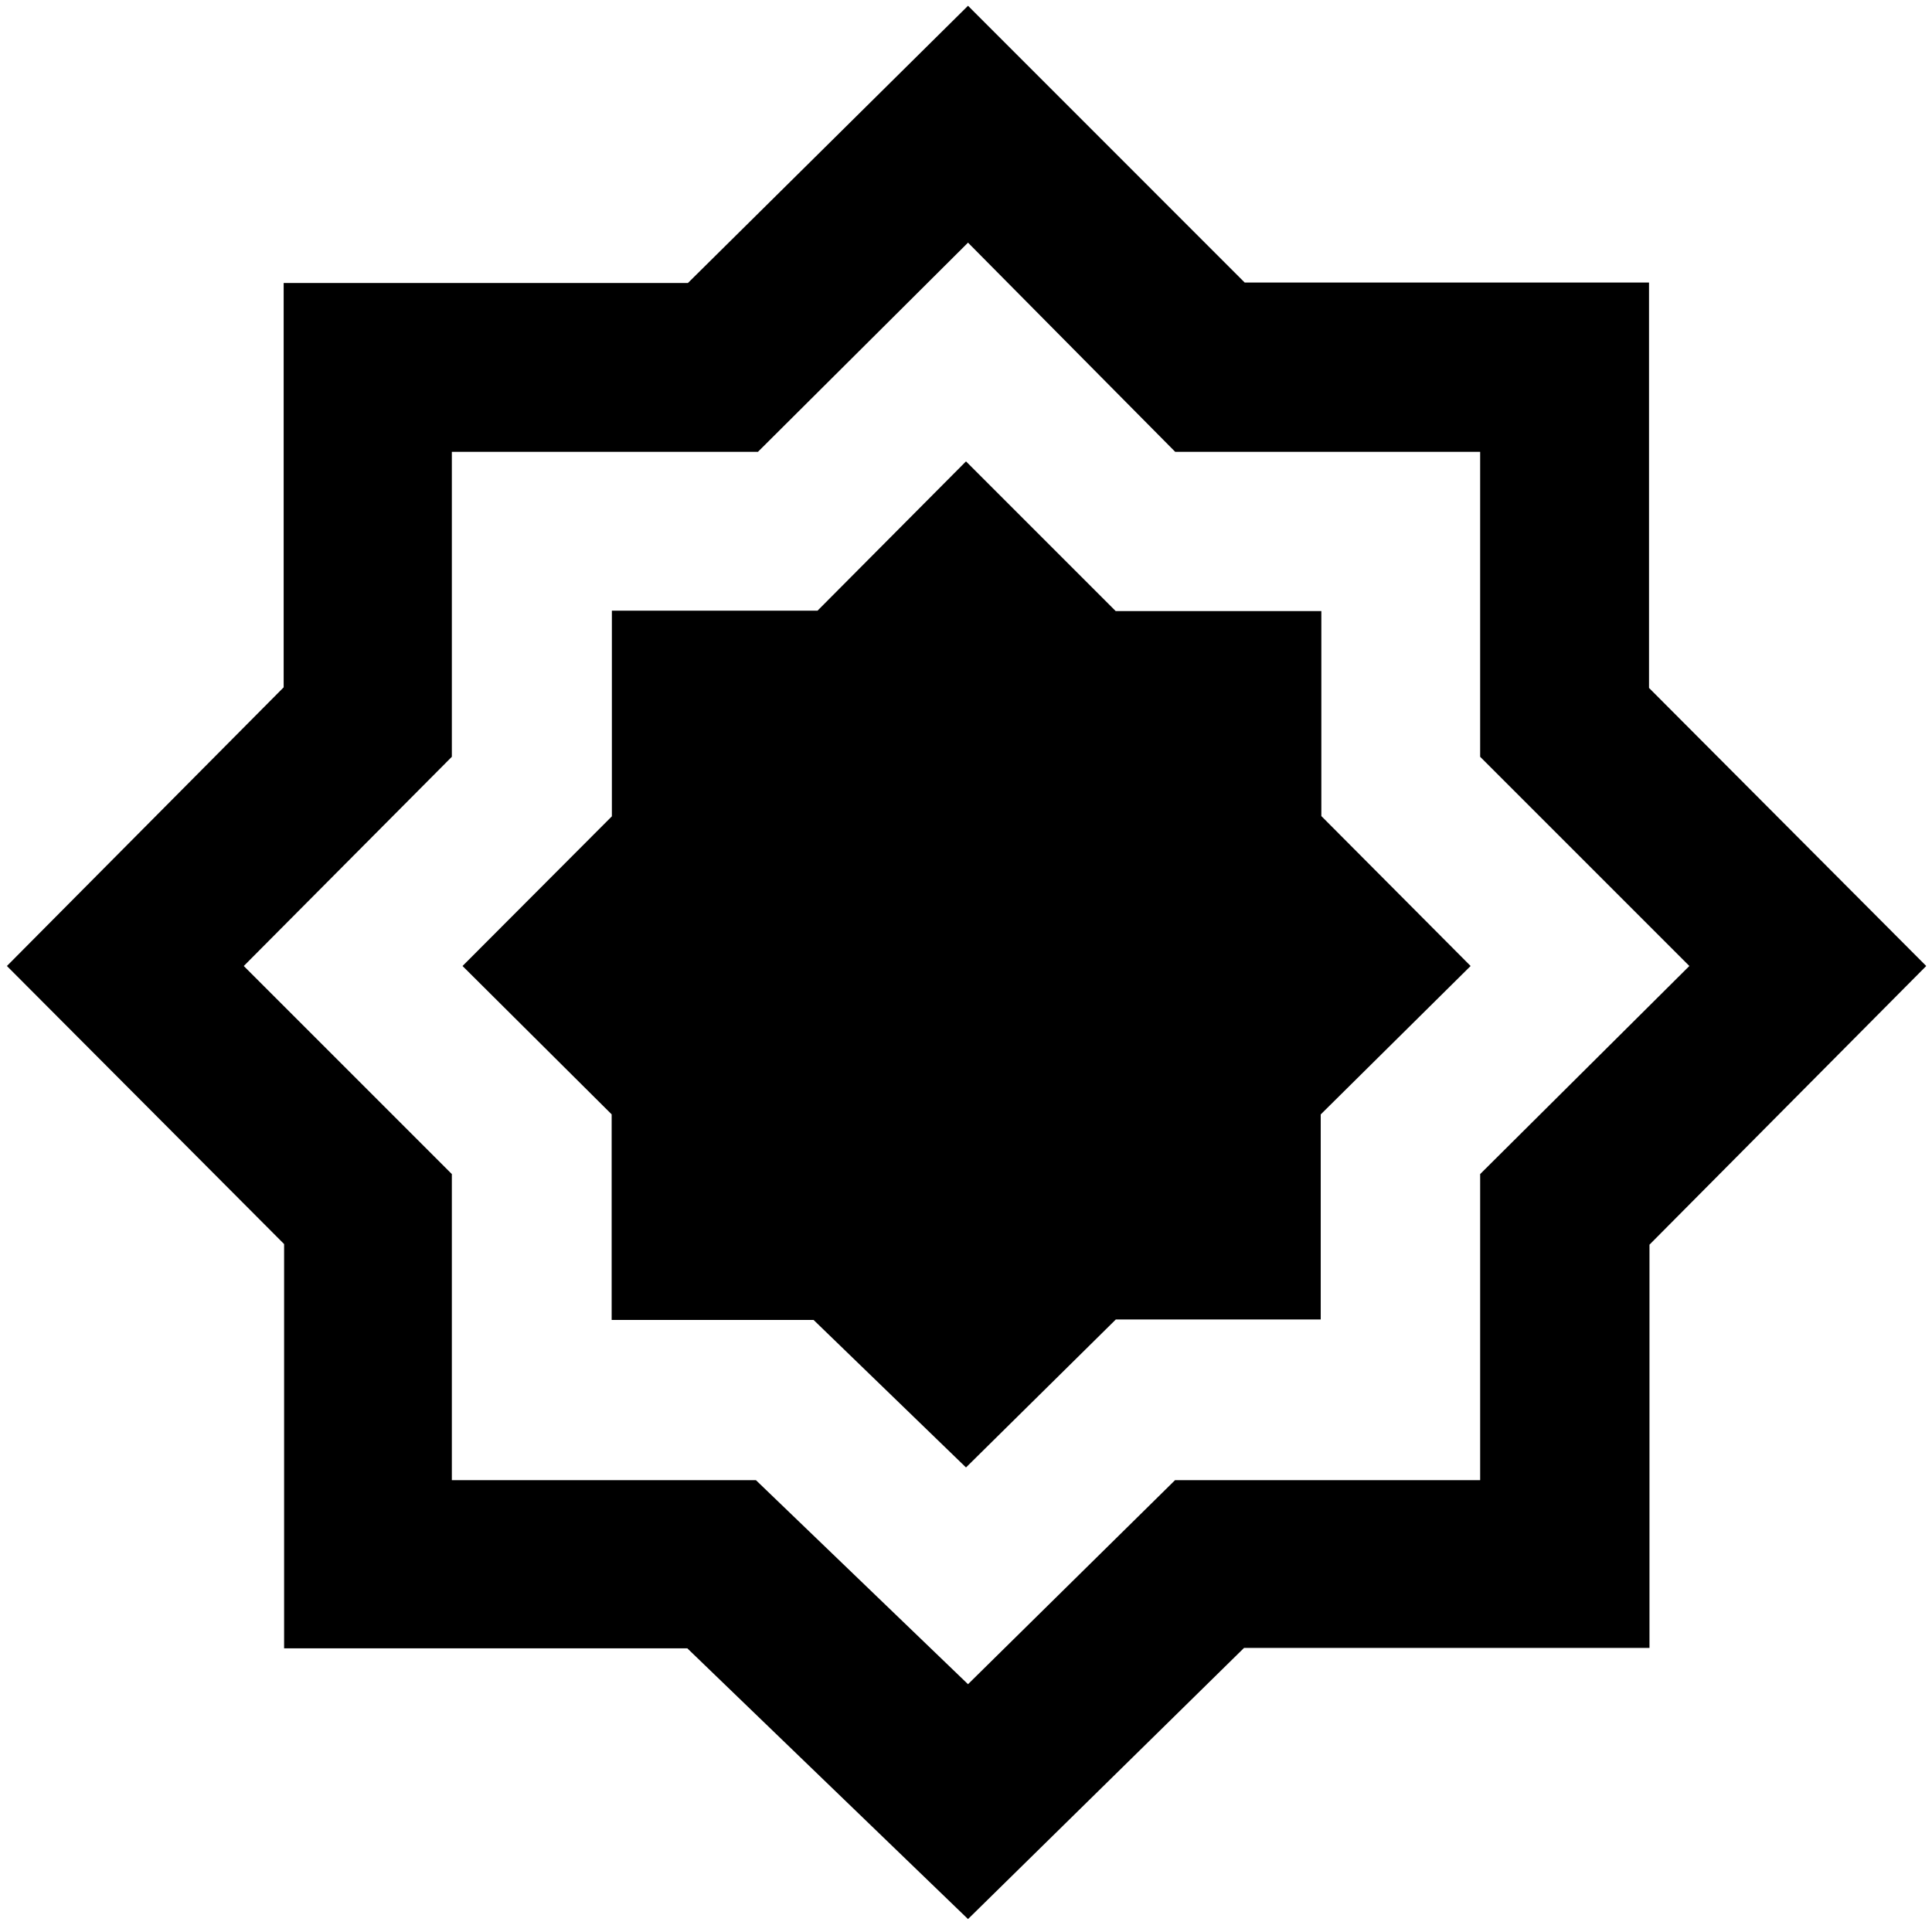 <svg xmlns="http://www.w3.org/2000/svg" height="48" viewBox="0 -960 960 960" width="48"><path d="m480-230.83 74.46-73.54h101.8v-101.88L730.74-480l-74.17-74.5v-101.86H554.38L480-730.74l-73.77 74.17H304.04v102.19L229.83-480l74.1 73.72v102.14h100.32L480-230.83Zm1 224.4L341.53-140.95H141.17v-200.88L3.43-480l137.52-138.47v-200.92h200.88L481-957.13l137.47 137.51h200.92v201.45L957.13-480 819.62-341.53v200.36H618.17L481-6.43Zm0-116.7 102.88-101.39h151.6v-152.09L839.43-480 735.48-583.96v-151.52H583.96L481-839.43 376.61-735.48H224.52v151.52L121.13-480l103.39 103.39v152.09h151.09L481-123.13ZM481-481Z"/></svg>